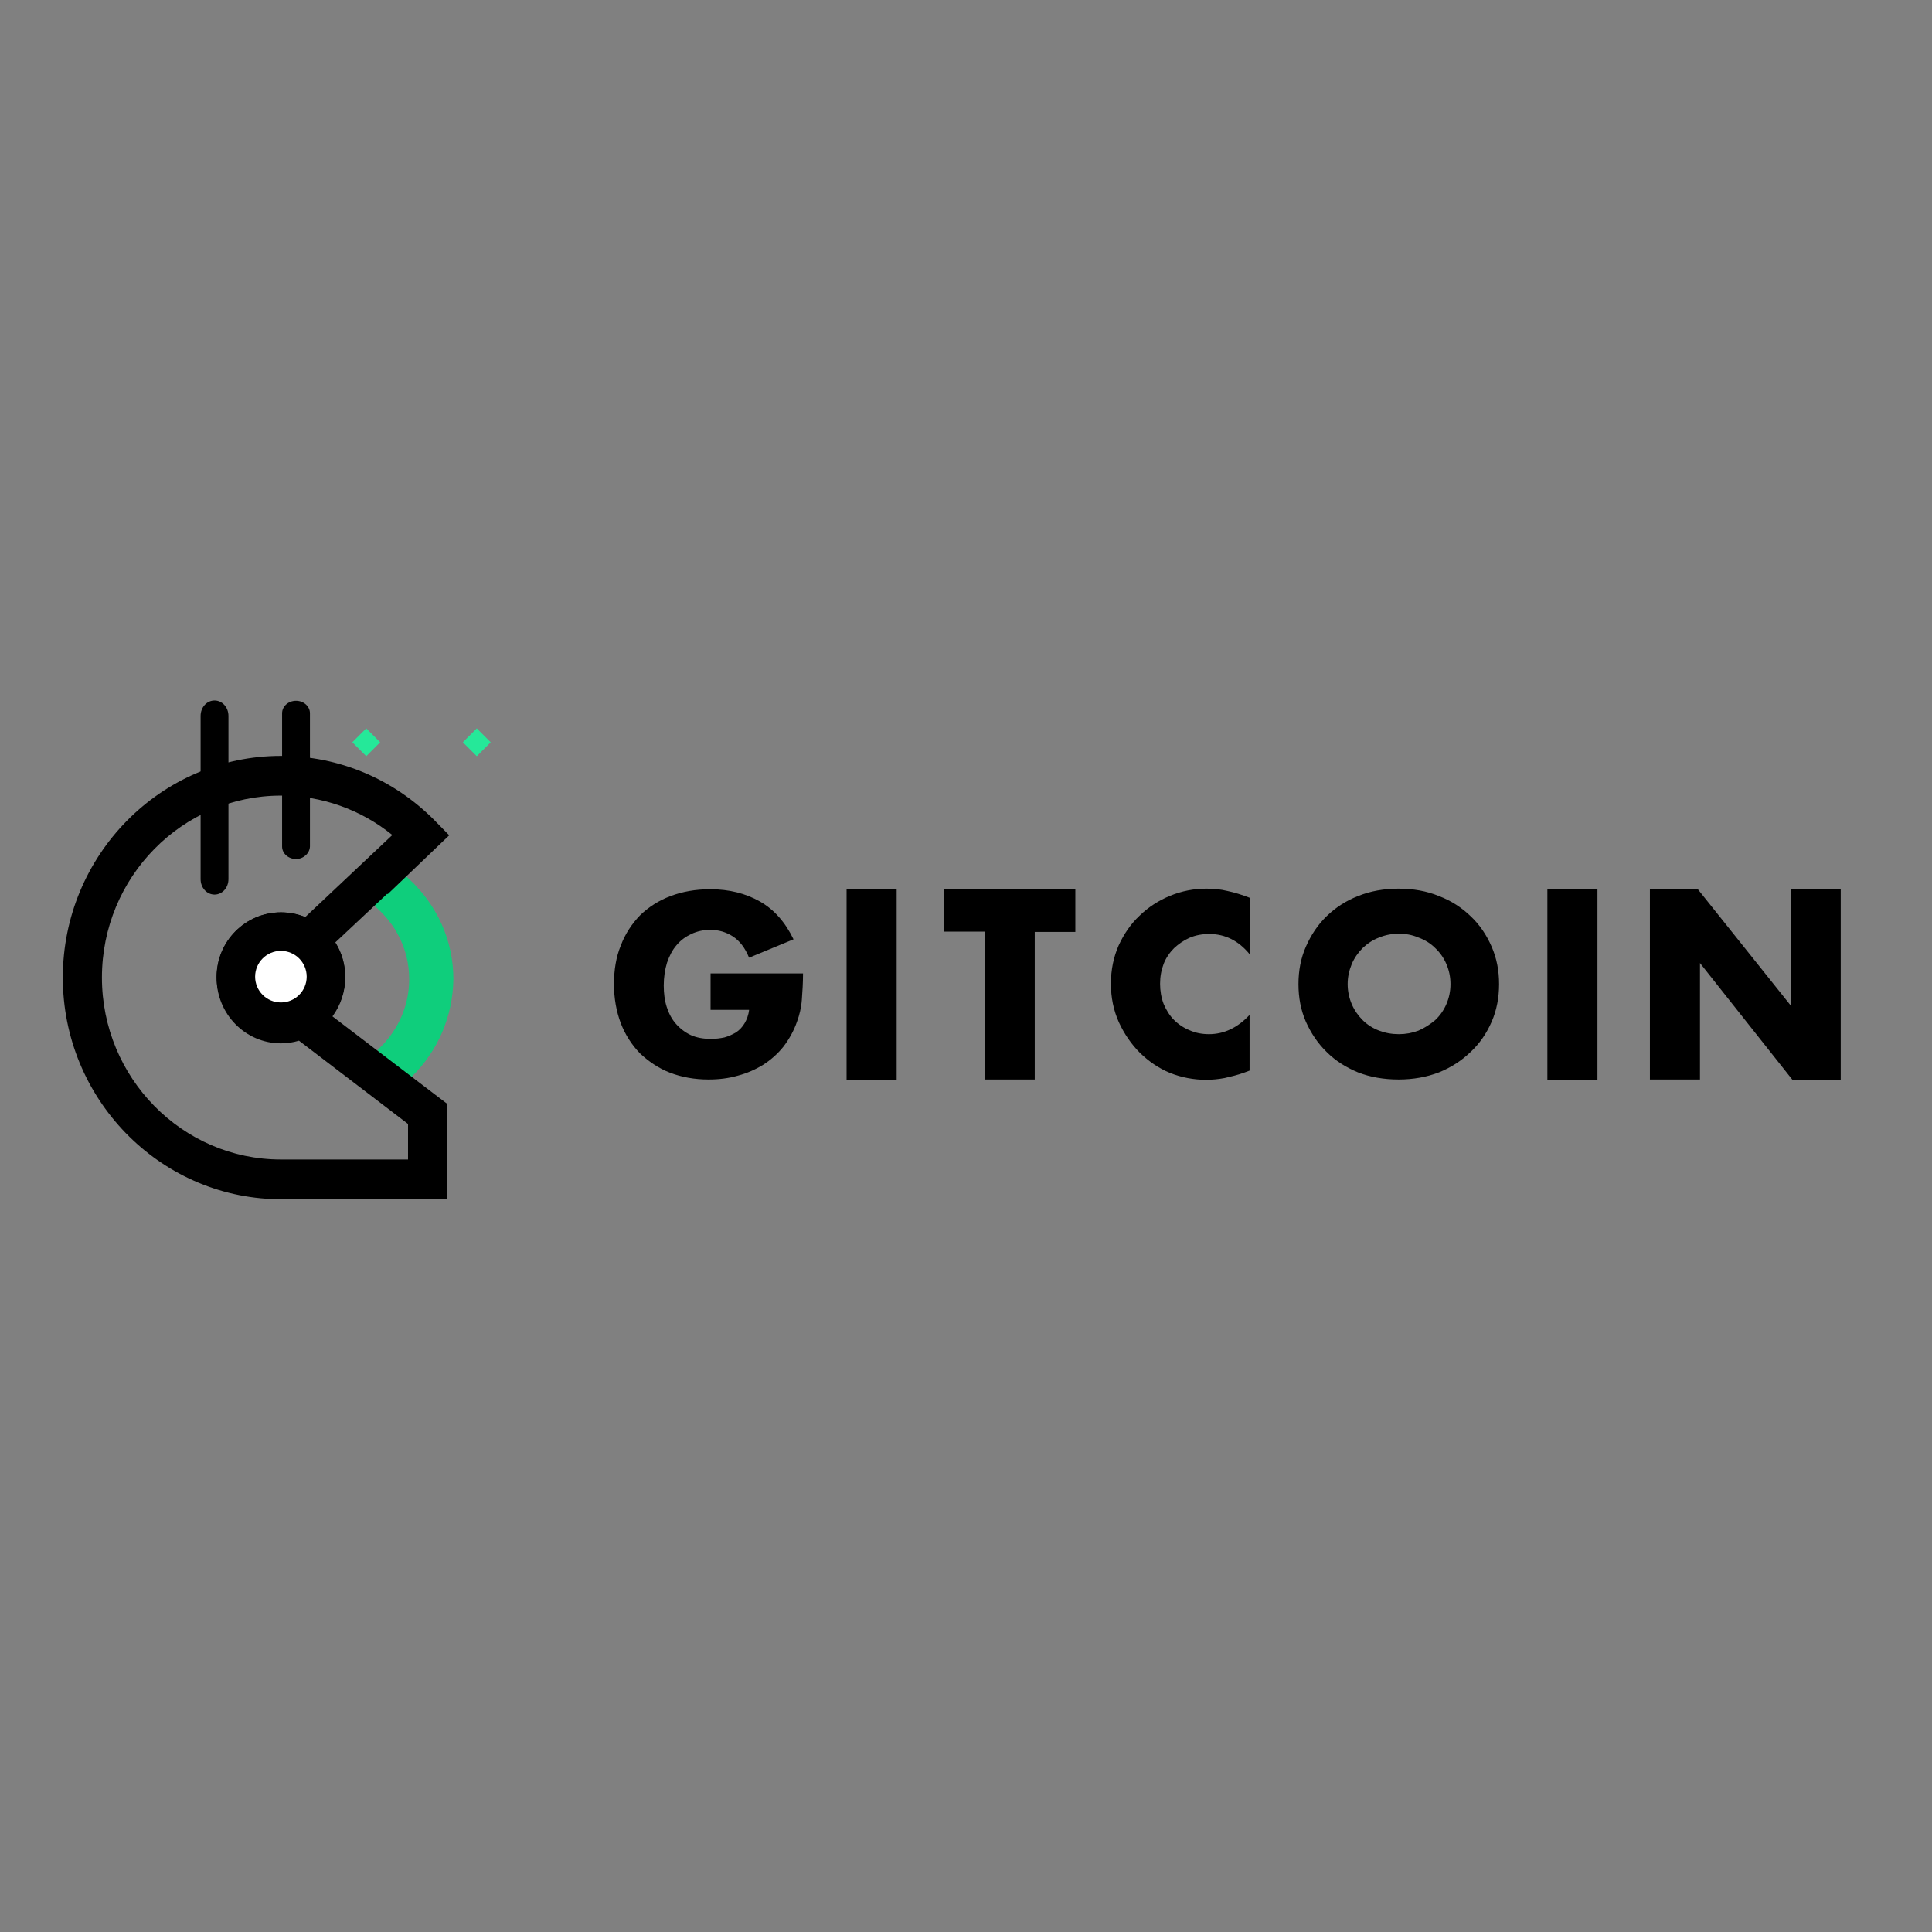 <?xml version="1.0" encoding="utf-8"?>
<!-- Generator: Adobe Illustrator 19.2.1, SVG Export Plug-In . SVG Version: 6.00 Build 0)  -->
<svg version="1.1" id="layer" xmlns="http://www.w3.org/2000/svg" xmlns:xlink="http://www.w3.org/1999/xlink" x="0px" y="0px"
	 viewBox="0 0 652 652" style="enable-background:new 0 0 652 652;" xml:space="preserve">
<rect x="0" y="0" width="652" height="652" fill="#808080" stroke="none"/>
<style type="text/css">
	.st0{fill:#0FCE7C;stroke:#0FCE7C;stroke-width:2.414;}
	.st1{fill:#FFFFFF;}
	.st2{fill:#25E899;}
</style>
<path id="Path" class="st0" d="M138,362.6l-8.9-8.2c6.5-6.4,10.2-14.9,10.2-23.9c0-5.5-1.3-10.8-3.9-15.6c-1.8-3.4-4.2-6.4-7-9
	l-4.6-4.3l5-4.5l4.2,4.3l4.1-4c9.5,8.8,14.7,20.5,14.7,33.1C151.6,342.6,146.8,354,138,362.6z"/>
<path id="helmet" d="M137.7,391.3H94.8c-33.3,0-60.4-27.6-60.4-61.4c0-33.9,27.1-61.4,60.4-61.4c13.8,0,27,4.7,37.6,13.3L103,309.5
	c-2.6-1.1-5.4-1.6-8.2-1.6c-12,0-21.7,9.9-21.7,22.1c0,12.2,9.7,22.1,21.7,22.1c2.1,0,4.1-0.3,6.1-0.9l36.8,28.1L137.7,391.3
	L137.7,391.3z M94.8,338.6c-4.7,0-8.6-3.9-8.6-8.7c0-4.8,3.8-8.7,8.6-8.7c4.7,0,8.6,3.9,8.6,8.7C103.3,334.7,99.5,338.6,94.8,338.6
	L94.8,338.6z M116.5,329.9c0-4.3-1.2-8.4-3.4-11.8l17.6-16.5l0.1,0.2l20.8-19.9l-4.8-4.9c-13.9-14.1-32.4-21.9-52-21.9
	c-40.6,0-73.6,33.6-73.6,74.8c0,40.8,32.4,74.1,72.4,74.8v0h57.3v-32.2L112.2,343C115,339.2,116.5,334.6,116.5,329.9z"/>
<circle cx="94.8" cy="329.6" r="21.7"/>
<circle class="st1" cx="94.8" cy="329.6" r="8.7"/>
<path class="st2" d="M165.6,250.5l-4.7,4.7l-4.7-4.7l4.7-4.7L165.6,250.5z M128.3,250.5l-4.7,4.7l-4.7-4.7l4.7-4.7L128.3,250.5z"/>
<path d="M72.4,301.9c-2.6,0-4.7-2.3-4.7-5.2v-55.1c0-2.9,2.1-5.2,4.7-5.2c2.6,0,4.7,2.3,4.7,5.2v55.1
	C77.1,299.6,75,301.9,72.4,301.9 M99.9,289.9c-2.6,0-4.7-1.9-4.7-4.2v-45c0-2.3,2.1-4.2,4.7-4.2c2.6,0,4.7,1.9,4.7,4.2v45
	C104.5,288,102.4,289.9,99.9,289.9"/>
<path d="M239.6,328.5H271c0,3.2-0.2,6.2-0.4,8.9c-0.2,2.7-0.8,5.1-1.6,7.3c-1.1,3.2-2.7,6-4.6,8.5c-1.9,2.4-4.3,4.5-6.8,6.1
	c-2.6,1.6-5.5,2.9-8.6,3.7c-3.1,0.9-6.4,1.3-9.9,1.3c-4.7,0-9.1-0.8-13-2.3c-3.9-1.5-7.2-3.8-10.1-6.5c-2.8-2.9-5-6.3-6.5-10.2
	c-1.5-4-2.3-8.4-2.3-13.2c0-4.7,0.7-9.1,2.3-13c1.5-4,3.8-7.4,6.5-10.2c2.9-2.8,6.3-5,10.3-6.5c4-1.5,8.4-2.3,13.4-2.3
	c6.4,0,11.9,1.4,16.7,4.1s8.6,7,11.4,12.8l-15,6.2c-1.4-3.4-3.2-5.7-5.5-7.2c-2.2-1.4-4.7-2.2-7.6-2.2c-2.3,0-4.5,0.5-6.4,1.4
	c-1.9,0.9-3.6,2.1-5,3.8c-1.4,1.6-2.4,3.6-3.2,5.9c-0.7,2.3-1.1,4.9-1.1,7.7c0,2.6,0.3,5,1,7.2c0.7,2.2,1.7,4.1,3.1,5.7
	c1.4,1.6,3.1,2.9,5,3.8c2,0.9,4.3,1.3,6.9,1.3c1.5,0,3.1-0.2,4.5-0.5c1.4-0.4,2.7-1,3.9-1.7c1.2-0.8,2.2-1.9,2.9-3.1
	s1.3-2.7,1.5-4.5h-13V328.5z M349.2,314.4v49.9h-16.9v-49.9h-13.7V300h44.3v14.5H349.2z M421.7,322c-3.7-4.5-8.2-6.8-13.6-6.8
	c-2.4,0-4.6,0.4-6.7,1.3c-2,0.9-3.7,2.1-5.2,3.5c-1.4,1.4-2.7,3.2-3.5,5.3c-0.8,2.1-1.2,4.3-1.2,6.7s0.4,4.7,1.2,6.8
	c0.9,2.1,2,3.9,3.5,5.4c1.5,1.5,3.3,2.7,5.3,3.5c2,0.9,4.2,1.3,6.5,1.3c5.1,0,9.7-2.2,13.7-6.5v18.8l-1.6,0.6
	c-2.4,0.9-4.7,1.4-6.8,1.9c-2.1,0.4-4.2,0.6-6.3,0.6c-4.2,0-8.3-0.8-12.1-2.3c-3.9-1.6-7.2-3.9-10.2-6.8c-2.9-2.9-5.3-6.4-7.1-10.3
	c-1.8-4-2.7-8.4-2.7-13c0-4.7,0.9-9,2.6-12.9c1.8-3.9,4.1-7.3,7.1-10.1c3-2.9,6.4-5.1,10.3-6.7c3.9-1.6,8-2.4,12.2-2.4
	c2.4,0,4.8,0.2,7.2,0.8c2.4,0.5,4.9,1.3,7.5,2.3V322z M454.8,332.1c0,2.4,0.5,4.7,1.4,6.8c0.9,2.1,2.2,3.9,3.7,5.4s3.4,2.7,5.5,3.5
	c2.1,0.8,4.3,1.2,6.7,1.2c2.3,0,4.5-0.4,6.6-1.2c2.1-0.9,3.9-2.1,5.6-3.5c1.6-1.5,2.9-3.3,3.8-5.4c0.9-2.1,1.4-4.3,1.4-6.8
	c0-2.5-0.5-4.7-1.4-6.8c-0.9-2.1-2.2-3.9-3.8-5.4c-1.5-1.5-3.4-2.7-5.6-3.5c-2.1-0.9-4.3-1.3-6.6-1.3c-2.3,0-4.5,0.4-6.7,1.3
	c-2.1,0.8-3.9,2-5.5,3.5c-1.5,1.5-2.8,3.3-3.7,5.4C455.3,327.5,454.8,329.7,454.8,332.1z M438.2,332.1c0-4.5,0.8-8.8,2.5-12.6
	c1.7-3.9,4-7.4,7-10.3c3-2.9,6.5-5.2,10.6-6.8c4.2-1.7,8.8-2.5,13.7-2.5c4.9,0,9.5,0.8,13.6,2.5c4.2,1.6,7.7,3.9,10.7,6.8
	c3.1,2.9,5.4,6.4,7.1,10.3c1.7,3.9,2.5,8.1,2.5,12.6c0,4.5-0.8,8.8-2.5,12.7c-1.7,3.9-4,7.3-7.1,10.2c-3,2.9-6.5,5.2-10.7,6.9
	c-4.2,1.6-8.7,2.4-13.6,2.4c-5,0-9.6-0.8-13.7-2.4c-4.1-1.7-7.6-3.9-10.6-6.9c-3-2.9-5.3-6.4-7-10.2
	C439,340.9,438.2,336.7,438.2,332.1z M539.1,300v64.4h-16.9V300H539.1z M302.6,300v64.4h-16.9V300H302.6z M556.8,364.3V300h16.1
	l31.4,39.3V300h16.9v64.4h-16.3L573.7,325v39.3H556.8z"/>
</svg>
